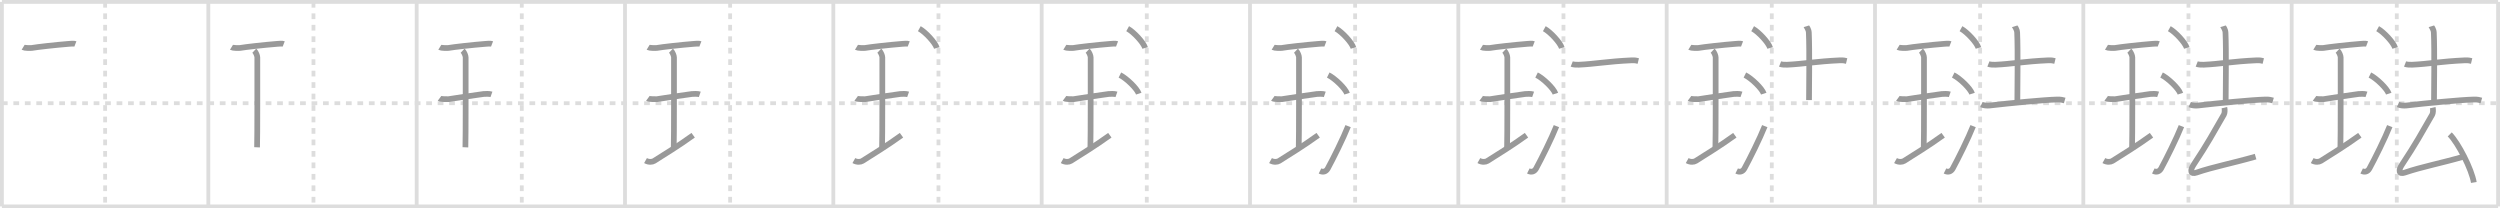 <svg width="1308px" height="109px" viewBox="0 0 1308 109" xmlns="http://www.w3.org/2000/svg" xmlns:xlink="http://www.w3.org/1999/xlink" xml:space="preserve" version="1.1" baseProfile="full">
<line x1="1" y1="1" x2="1307" y2="1" style="stroke:#ddd;stroke-width:2"></line>
<line x1="1" y1="1" x2="1" y2="108" style="stroke:#ddd;stroke-width:2"></line>
<line x1="1" y1="108" x2="1307" y2="108" style="stroke:#ddd;stroke-width:2"></line>
<line x1="1307" y1="1" x2="1307" y2="108" style="stroke:#ddd;stroke-width:2"></line>
<line x1="109" y1="1" x2="109" y2="108" style="stroke:#ddd;stroke-width:2"></line>
<line x1="218" y1="1" x2="218" y2="108" style="stroke:#ddd;stroke-width:2"></line>
<line x1="327" y1="1" x2="327" y2="108" style="stroke:#ddd;stroke-width:2"></line>
<line x1="436" y1="1" x2="436" y2="108" style="stroke:#ddd;stroke-width:2"></line>
<line x1="545" y1="1" x2="545" y2="108" style="stroke:#ddd;stroke-width:2"></line>
<line x1="654" y1="1" x2="654" y2="108" style="stroke:#ddd;stroke-width:2"></line>
<line x1="763" y1="1" x2="763" y2="108" style="stroke:#ddd;stroke-width:2"></line>
<line x1="872" y1="1" x2="872" y2="108" style="stroke:#ddd;stroke-width:2"></line>
<line x1="981" y1="1" x2="981" y2="108" style="stroke:#ddd;stroke-width:2"></line>
<line x1="1090" y1="1" x2="1090" y2="108" style="stroke:#ddd;stroke-width:2"></line>
<line x1="1199" y1="1" x2="1199" y2="108" style="stroke:#ddd;stroke-width:2"></line>
<line x1="1" y1="54" x2="1307" y2="54" style="stroke:#ddd;stroke-width:2;stroke-dasharray:3 3"></line>
<line x1="55" y1="1" x2="55" y2="108" style="stroke:#ddd;stroke-width:2;stroke-dasharray:3 3"></line>
<line x1="164" y1="1" x2="164" y2="108" style="stroke:#ddd;stroke-width:2;stroke-dasharray:3 3"></line>
<line x1="273" y1="1" x2="273" y2="108" style="stroke:#ddd;stroke-width:2;stroke-dasharray:3 3"></line>
<line x1="382" y1="1" x2="382" y2="108" style="stroke:#ddd;stroke-width:2;stroke-dasharray:3 3"></line>
<line x1="491" y1="1" x2="491" y2="108" style="stroke:#ddd;stroke-width:2;stroke-dasharray:3 3"></line>
<line x1="600" y1="1" x2="600" y2="108" style="stroke:#ddd;stroke-width:2;stroke-dasharray:3 3"></line>
<line x1="709" y1="1" x2="709" y2="108" style="stroke:#ddd;stroke-width:2;stroke-dasharray:3 3"></line>
<line x1="818" y1="1" x2="818" y2="108" style="stroke:#ddd;stroke-width:2;stroke-dasharray:3 3"></line>
<line x1="927" y1="1" x2="927" y2="108" style="stroke:#ddd;stroke-width:2;stroke-dasharray:3 3"></line>
<line x1="1036" y1="1" x2="1036" y2="108" style="stroke:#ddd;stroke-width:2;stroke-dasharray:3 3"></line>
<line x1="1145" y1="1" x2="1145" y2="108" style="stroke:#ddd;stroke-width:2;stroke-dasharray:3 3"></line>
<line x1="1254" y1="1" x2="1254" y2="108" style="stroke:#ddd;stroke-width:2;stroke-dasharray:3 3"></line>
<path d="M12.1,24.75c0.61,0.37,3.91,0.45,4.52,0.34c2.86-0.5,12.5-1.59,19.37-2.14c0.94-0.07,2.67-0.26,3.45,0.04" style="fill:none;stroke:#999;stroke-width:3"></path>

<path d="M121.1,24.75c0.61,0.37,3.91,0.45,4.52,0.34c2.86-0.5,12.5-1.59,19.37-2.14c0.94-0.07,2.67-0.26,3.45,0.04" style="fill:none;stroke:#999;stroke-width:3"></path>
<path d="M133.05,26.52c0.93,0.88,1.58,2.78,1.58,3.48c0,5.95,0.05,43.12-0.13,47.07" style="fill:none;stroke:#999;stroke-width:3"></path>

<path d="M230.1,24.75c0.61,0.37,3.91,0.45,4.52,0.34c2.86-0.5,12.5-1.59,19.37-2.14c0.94-0.07,2.67-0.26,3.45,0.04" style="fill:none;stroke:#999;stroke-width:3"></path>
<path d="M242.05,26.52c0.93,0.88,1.58,2.78,1.58,3.48c0,5.95,0.05,43.12-0.13,47.07" style="fill:none;stroke:#999;stroke-width:3"></path>
<path d="M229.93,51.5c0.54,0.4,4.31,0.46,4.86,0.37c3.15-0.53,13.86-2.12,18.22-2.69c0.67-0.09,3.12-0.16,4.12,0.19" style="fill:none;stroke:#999;stroke-width:3"></path>

<path d="M339.1,24.75c0.61,0.37,3.91,0.45,4.52,0.34c2.86-0.5,12.5-1.59,19.37-2.14c0.94-0.07,2.67-0.26,3.45,0.04" style="fill:none;stroke:#999;stroke-width:3"></path>
<path d="M351.05,26.52c0.93,0.88,1.58,2.78,1.58,3.48c0,5.95,0.05,43.12-0.13,47.07" style="fill:none;stroke:#999;stroke-width:3"></path>
<path d="M338.93,51.5c0.54,0.4,4.31,0.46,4.86,0.37c3.15-0.53,13.86-2.12,18.22-2.69c0.67-0.09,3.12-0.16,4.12,0.19" style="fill:none;stroke:#999;stroke-width:3"></path>
<path d="M337.74,84.01c1.76,0.99,3.61,0.72,4.43,0.21c5.19-3.31,12.57-7.74,20.49-13.47" style="fill:none;stroke:#999;stroke-width:3"></path>

<path d="M448.1,24.75c0.61,0.37,3.91,0.45,4.52,0.34c2.86-0.5,12.5-1.59,19.37-2.14c0.94-0.07,2.67-0.26,3.45,0.04" style="fill:none;stroke:#999;stroke-width:3"></path>
<path d="M460.05,26.52c0.93,0.88,1.58,2.78,1.58,3.48c0,5.95,0.05,43.12-0.13,47.07" style="fill:none;stroke:#999;stroke-width:3"></path>
<path d="M447.93,51.5c0.54,0.4,4.31,0.46,4.86,0.37c3.15-0.53,13.86-2.12,18.22-2.69c0.67-0.09,3.12-0.16,4.12,0.19" style="fill:none;stroke:#999;stroke-width:3"></path>
<path d="M446.74,84.01c1.76,0.99,3.61,0.72,4.43,0.21c5.19-3.31,12.57-7.74,20.49-13.47" style="fill:none;stroke:#999;stroke-width:3"></path>
<path d="M480.99,15c3.23,1.78,8.34,7.32,9.15,10.09" style="fill:none;stroke:#999;stroke-width:3"></path>

<path d="M557.1,24.75c0.61,0.37,3.91,0.45,4.52,0.34c2.86-0.5,12.5-1.59,19.37-2.14c0.94-0.07,2.67-0.26,3.45,0.04" style="fill:none;stroke:#999;stroke-width:3"></path>
<path d="M569.05,26.52c0.93,0.88,1.58,2.78,1.58,3.48c0,5.95,0.05,43.12-0.13,47.07" style="fill:none;stroke:#999;stroke-width:3"></path>
<path d="M556.93,51.5c0.54,0.4,4.31,0.46,4.86,0.37c3.15-0.53,13.86-2.12,18.22-2.69c0.67-0.09,3.12-0.16,4.12,0.19" style="fill:none;stroke:#999;stroke-width:3"></path>
<path d="M555.74,84.01c1.76,0.99,3.61,0.72,4.43,0.21c5.19-3.31,12.57-7.74,20.49-13.47" style="fill:none;stroke:#999;stroke-width:3"></path>
<path d="M589.99,15c3.23,1.78,8.34,7.32,9.15,10.09" style="fill:none;stroke:#999;stroke-width:3"></path>
<path d="M585.93,39.25c3.48,1.72,8.99,7.07,9.87,9.75" style="fill:none;stroke:#999;stroke-width:3"></path>

<path d="M666.1,24.75c0.61,0.37,3.91,0.45,4.52,0.34c2.86-0.5,12.5-1.59,19.37-2.14c0.94-0.07,2.67-0.26,3.45,0.04" style="fill:none;stroke:#999;stroke-width:3"></path>
<path d="M678.05,26.52c0.93,0.88,1.58,2.78,1.58,3.48c0,5.95,0.05,43.12-0.13,47.07" style="fill:none;stroke:#999;stroke-width:3"></path>
<path d="M665.93,51.5c0.54,0.4,4.31,0.46,4.86,0.37c3.15-0.53,13.86-2.12,18.22-2.69c0.67-0.09,3.12-0.16,4.12,0.19" style="fill:none;stroke:#999;stroke-width:3"></path>
<path d="M664.74,84.01c1.76,0.99,3.61,0.72,4.43,0.21c5.19-3.31,12.57-7.74,20.49-13.47" style="fill:none;stroke:#999;stroke-width:3"></path>
<path d="M698.99,15c3.23,1.78,8.34,7.32,9.15,10.09" style="fill:none;stroke:#999;stroke-width:3"></path>
<path d="M694.93,39.25c3.48,1.72,8.99,7.07,9.87,9.75" style="fill:none;stroke:#999;stroke-width:3"></path>
<path d="M690.62,89.44c1.63,0.81,3.16,0.38,4.06-1.26c2.63-4.77,8.26-16.1,10.65-22.19" style="fill:none;stroke:#999;stroke-width:3"></path>

<path d="M775.1,24.75c0.61,0.37,3.91,0.45,4.52,0.34c2.86-0.5,12.5-1.59,19.37-2.14c0.94-0.07,2.67-0.26,3.45,0.04" style="fill:none;stroke:#999;stroke-width:3"></path>
<path d="M787.05,26.52c0.93,0.88,1.58,2.78,1.58,3.48c0,5.95,0.05,43.12-0.13,47.07" style="fill:none;stroke:#999;stroke-width:3"></path>
<path d="M774.93,51.5c0.54,0.4,4.31,0.46,4.86,0.37c3.15-0.53,13.86-2.12,18.22-2.69c0.67-0.09,3.12-0.16,4.12,0.19" style="fill:none;stroke:#999;stroke-width:3"></path>
<path d="M773.74,84.01c1.76,0.99,3.61,0.72,4.43,0.21c5.19-3.31,12.57-7.74,20.49-13.47" style="fill:none;stroke:#999;stroke-width:3"></path>
<path d="M807.99,15c3.23,1.78,8.34,7.32,9.15,10.09" style="fill:none;stroke:#999;stroke-width:3"></path>
<path d="M803.93,39.25c3.48,1.72,8.99,7.07,9.87,9.75" style="fill:none;stroke:#999;stroke-width:3"></path>
<path d="M799.62,89.44c1.63,0.81,3.16,0.38,4.06-1.26c2.63-4.77,8.26-16.1,10.65-22.19" style="fill:none;stroke:#999;stroke-width:3"></path>
<path d="M822.33,33.48c0.96,0.38,2.71,0.42,3.68,0.38c8.42-0.37,15.13-1.74,27.78-2.31c1.6-0.07,2.56,0.18,3.36,0.37" style="fill:none;stroke:#999;stroke-width:3"></path>

<path d="M884.1,24.75c0.61,0.37,3.91,0.45,4.52,0.34c2.86-0.5,12.5-1.59,19.37-2.14c0.94-0.07,2.67-0.26,3.45,0.04" style="fill:none;stroke:#999;stroke-width:3"></path>
<path d="M896.05,26.52c0.93,0.88,1.58,2.78,1.58,3.48c0,5.95,0.05,43.12-0.13,47.07" style="fill:none;stroke:#999;stroke-width:3"></path>
<path d="M883.93,51.5c0.54,0.4,4.31,0.46,4.86,0.37c3.15-0.53,13.86-2.12,18.22-2.69c0.67-0.09,3.12-0.16,4.12,0.19" style="fill:none;stroke:#999;stroke-width:3"></path>
<path d="M882.74,84.01c1.76,0.99,3.61,0.72,4.43,0.21c5.19-3.31,12.57-7.74,20.49-13.47" style="fill:none;stroke:#999;stroke-width:3"></path>
<path d="M916.99,15c3.23,1.78,8.34,7.32,9.15,10.09" style="fill:none;stroke:#999;stroke-width:3"></path>
<path d="M912.93,39.25c3.48,1.72,8.99,7.07,9.87,9.75" style="fill:none;stroke:#999;stroke-width:3"></path>
<path d="M908.62,89.44c1.63,0.81,3.16,0.38,4.06-1.26c2.63-4.77,8.26-16.1,10.65-22.19" style="fill:none;stroke:#999;stroke-width:3"></path>
<path d="M931.33,33.48c0.96,0.38,2.71,0.42,3.68,0.38c8.42-0.37,15.13-1.74,27.78-2.31c1.6-0.07,2.56,0.18,3.36,0.37" style="fill:none;stroke:#999;stroke-width:3"></path>
<path d="M945.09,13.75c0.09,0.29,1.21,1.51,1.29,3.35c0.42,8.84,0.1,32.23,0.1,35.24" style="fill:none;stroke:#999;stroke-width:3"></path>

<path d="M993.1,24.75c0.61,0.37,3.91,0.45,4.52,0.34c2.86-0.5,12.5-1.59,19.37-2.14c0.94-0.07,2.67-0.26,3.45,0.04" style="fill:none;stroke:#999;stroke-width:3"></path>
<path d="M1005.05,26.52c0.93,0.88,1.58,2.78,1.58,3.48c0,5.95,0.05,43.12-0.13,47.07" style="fill:none;stroke:#999;stroke-width:3"></path>
<path d="M992.93,51.5c0.54,0.4,4.31,0.46,4.86,0.37c3.15-0.53,13.86-2.12,18.22-2.69c0.67-0.09,3.12-0.16,4.12,0.19" style="fill:none;stroke:#999;stroke-width:3"></path>
<path d="M991.74,84.01c1.76,0.99,3.61,0.72,4.43,0.21c5.19-3.31,12.57-7.74,20.49-13.47" style="fill:none;stroke:#999;stroke-width:3"></path>
<path d="M1025.99,15c3.23,1.78,8.34,7.32,9.15,10.09" style="fill:none;stroke:#999;stroke-width:3"></path>
<path d="M1021.93,39.25c3.48,1.72,8.99,7.07,9.87,9.75" style="fill:none;stroke:#999;stroke-width:3"></path>
<path d="M1017.62,89.44c1.63,0.81,3.16,0.38,4.06-1.26c2.63-4.77,8.26-16.1,10.65-22.19" style="fill:none;stroke:#999;stroke-width:3"></path>
<path d="M1040.33,33.48c0.96,0.38,2.71,0.42,3.68,0.38c8.42-0.37,15.13-1.74,27.78-2.31c1.6-0.07,2.56,0.18,3.36,0.37" style="fill:none;stroke:#999;stroke-width:3"></path>
<path d="M1054.09,13.75c0.09,0.29,1.21,1.51,1.29,3.35c0.42,8.84,0.1,32.23,0.1,35.24" style="fill:none;stroke:#999;stroke-width:3"></path>
<path d="M1036.66,54.67c1.11,0.54,3.15,0.67,4.26,0.54C1051.2,54,1069.18,52.25,1076.36,52.06c1.85-0.05,2.96,0.25,3.89,0.52" style="fill:none;stroke:#999;stroke-width:3"></path>

<path d="M1102.1,24.75c0.61,0.37,3.91,0.45,4.52,0.34c2.86-0.5,12.5-1.59,19.37-2.14c0.94-0.07,2.67-0.26,3.45,0.04" style="fill:none;stroke:#999;stroke-width:3"></path>
<path d="M1114.05,26.52c0.93,0.88,1.58,2.78,1.58,3.48c0,5.95,0.05,43.12-0.13,47.07" style="fill:none;stroke:#999;stroke-width:3"></path>
<path d="M1101.93,51.5c0.54,0.4,4.31,0.46,4.86,0.37c3.15-0.53,13.86-2.12,18.22-2.69c0.67-0.09,3.12-0.16,4.12,0.19" style="fill:none;stroke:#999;stroke-width:3"></path>
<path d="M1100.74,84.01c1.76,0.99,3.61,0.72,4.43,0.21c5.19-3.31,12.57-7.74,20.49-13.47" style="fill:none;stroke:#999;stroke-width:3"></path>
<path d="M1134.99,15c3.23,1.78,8.34,7.32,9.15,10.09" style="fill:none;stroke:#999;stroke-width:3"></path>
<path d="M1130.93,39.25c3.48,1.72,8.99,7.07,9.87,9.75" style="fill:none;stroke:#999;stroke-width:3"></path>
<path d="M1126.62,89.44c1.63,0.81,3.16,0.38,4.06-1.26c2.63-4.77,8.26-16.1,10.65-22.19" style="fill:none;stroke:#999;stroke-width:3"></path>
<path d="M1149.33,33.48c0.96,0.38,2.71,0.42,3.68,0.38c8.42-0.37,15.13-1.74,27.78-2.31c1.6-0.07,2.56,0.18,3.36,0.37" style="fill:none;stroke:#999;stroke-width:3"></path>
<path d="M1163.09,13.75c0.09,0.29,1.21,1.51,1.29,3.35c0.42,8.84,0.1,32.23,0.1,35.24" style="fill:none;stroke:#999;stroke-width:3"></path>
<path d="M1145.66,54.67c1.11,0.54,3.15,0.67,4.26,0.54C1160.2,54,1178.18,52.25,1185.36,52.06c1.85-0.05,2.96,0.25,3.89,0.52" style="fill:none;stroke:#999;stroke-width:3"></path>
<path d="M1163.8,56.32c0.29,1.21,0.15,2.93-0.25,3.63c-5.8,10.05-8.3,14.8-15.89,26.29c-1.88,2.85-1.71,5.17,1.54,4.06c8.89-3.05,18.29-4.74,30.92-8.37" style="fill:none;stroke:#999;stroke-width:3"></path>

<path d="M1211.1,24.75c0.61,0.37,3.91,0.45,4.52,0.34c2.86-0.5,12.5-1.59,19.37-2.14c0.94-0.07,2.67-0.26,3.45,0.04" style="fill:none;stroke:#999;stroke-width:3"></path>
<path d="M1223.05,26.52c0.93,0.88,1.58,2.78,1.58,3.48c0,5.95,0.05,43.12-0.13,47.07" style="fill:none;stroke:#999;stroke-width:3"></path>
<path d="M1210.93,51.5c0.54,0.4,4.31,0.46,4.86,0.37c3.15-0.53,13.86-2.12,18.22-2.69c0.67-0.09,3.12-0.16,4.12,0.19" style="fill:none;stroke:#999;stroke-width:3"></path>
<path d="M1209.74,84.01c1.76,0.99,3.61,0.72,4.43,0.21c5.19-3.31,12.57-7.74,20.49-13.47" style="fill:none;stroke:#999;stroke-width:3"></path>
<path d="M1243.99,15c3.23,1.78,8.34,7.32,9.15,10.09" style="fill:none;stroke:#999;stroke-width:3"></path>
<path d="M1239.93,39.25c3.48,1.72,8.99,7.07,9.87,9.75" style="fill:none;stroke:#999;stroke-width:3"></path>
<path d="M1235.62,89.44c1.63,0.81,3.16,0.38,4.06-1.26c2.63-4.77,8.26-16.1,10.65-22.19" style="fill:none;stroke:#999;stroke-width:3"></path>
<path d="M1258.33,33.48c0.96,0.38,2.71,0.42,3.68,0.38c8.42-0.37,15.13-1.74,27.78-2.31c1.6-0.07,2.56,0.18,3.36,0.37" style="fill:none;stroke:#999;stroke-width:3"></path>
<path d="M1272.09,13.75c0.09,0.29,1.21,1.51,1.29,3.35c0.42,8.84,0.1,32.23,0.1,35.24" style="fill:none;stroke:#999;stroke-width:3"></path>
<path d="M1254.66,54.67c1.11,0.54,3.15,0.67,4.26,0.54C1269.2,54,1287.18,52.25,1294.36,52.06c1.85-0.05,2.96,0.25,3.89,0.52" style="fill:none;stroke:#999;stroke-width:3"></path>
<path d="M1272.8,56.32c0.29,1.21,0.15,2.93-0.25,3.63c-5.8,10.05-8.3,14.8-15.89,26.29c-1.88,2.85-1.71,5.17,1.54,4.06c8.89-3.05,18.29-4.74,30.92-8.37" style="fill:none;stroke:#999;stroke-width:3"></path>
<path d="M1281.7,70.32c4.45,4.44,11.5,18.25,12.61,25.15" style="fill:none;stroke:#999;stroke-width:3"></path>

</svg>